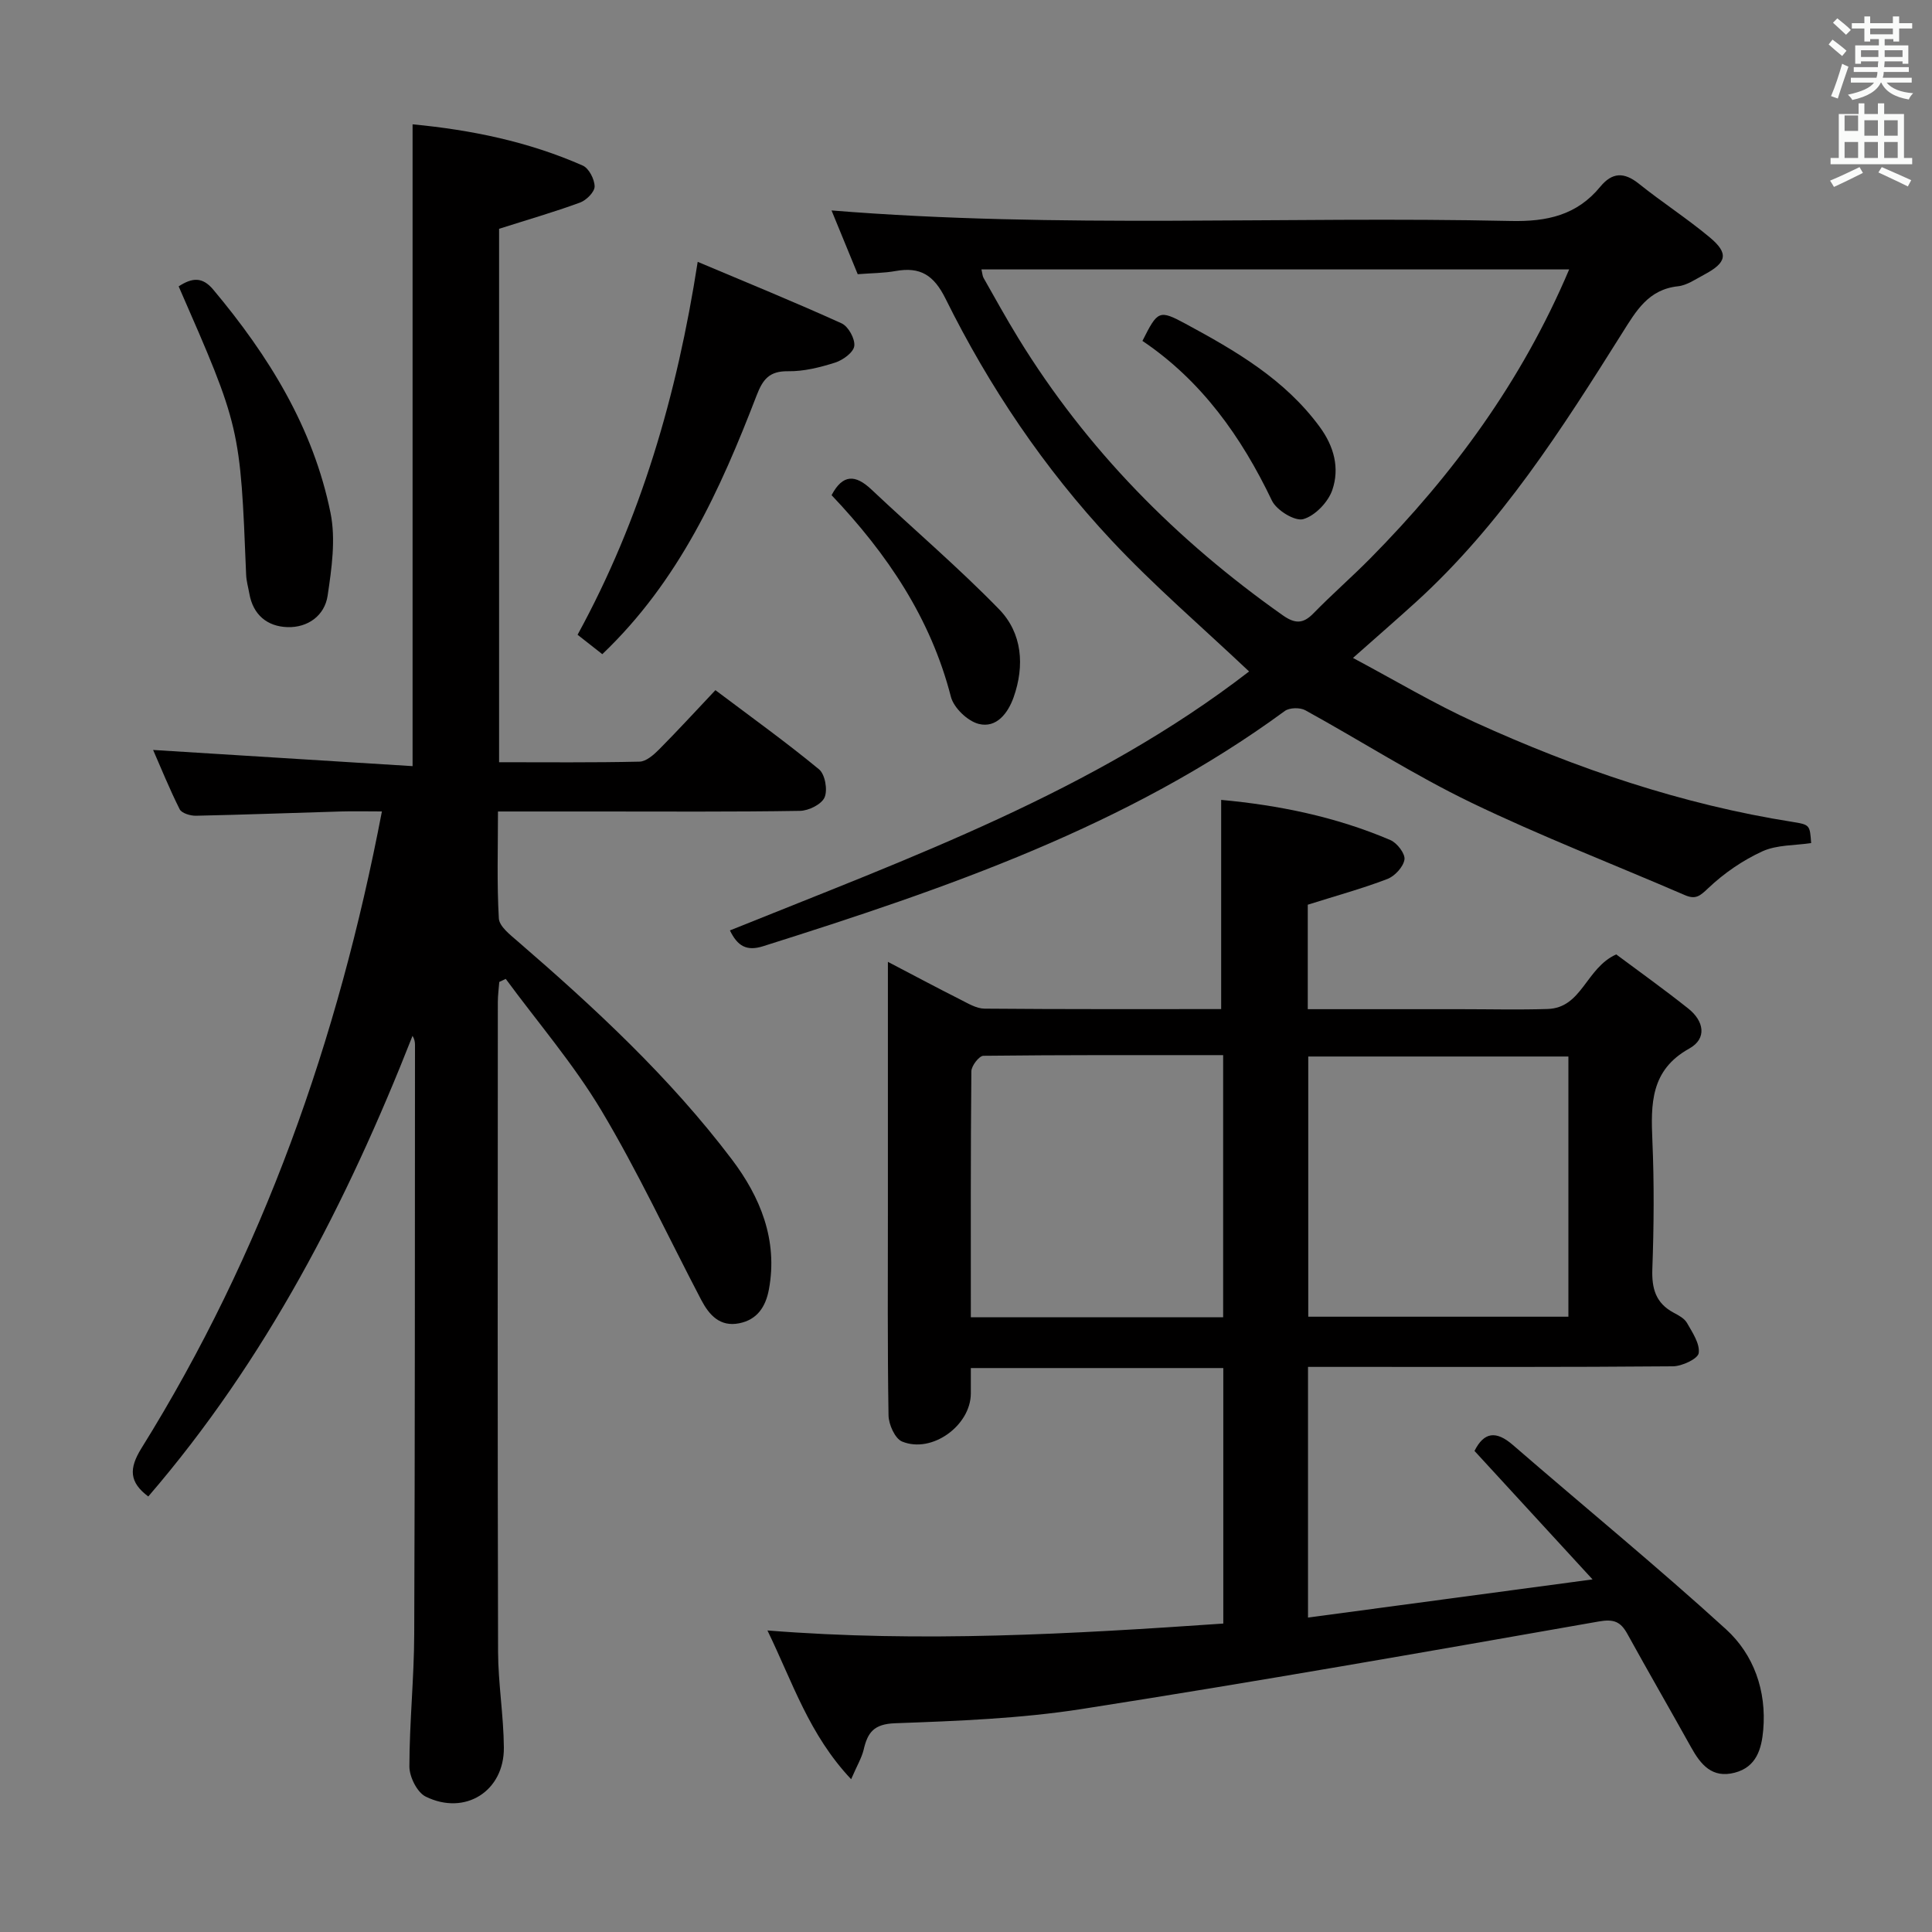 <svg enable-background="new 0 0 400 400" viewBox="0 0 400 400" xmlns="http://www.w3.org/2000/svg"><rect x="0" y="0" width="400" height="400" fill="#808080" stroke="none"/><path d="m378.6 9.2.8-1c.9.7 1.9 1.4 2.9 2.3l-.9 1.1c-1.1-.9-2-1.7-2.8-2.4zm.5 10.7c.9-2.1 1.6-4.3 2.3-6.7.4.2.8.4 1.3.6-.7 2.1-1.5 4.3-2.2 6.6zm.4-15.2.9-.9c1 .8 2 1.6 2.8 2.4l-1 1c-1-.9-1.9-1.8-2.7-2.5zm12.5-1.3h1.2v1.4h2.7v1.1h-2.7v2.7h-1.2v-.5h-1.8v1.3h4.9v3.8h-1.2v-.5h-3.7c0 .4-.1.9-.1 1.2h5.1v1h-5.2c0 .5-.1.9-.2 1.2h6v1h-5.2c1.1 1.3 2.9 2 5.5 2.2-.4.4-.7.8-.9 1.3-2.9-.5-4.8-1.6-5.7-3.5h-.1c-.8 1.7-2.7 2.9-5.9 3.6-.2-.4-.6-.8-.9-1.1 2.8-.6 4.6-1.4 5.4-2.5h-4.8v-1h5.3c.1-.3.2-.7.2-1.2h-4.9v-1h5c0-.4 0-.8.1-1.2h-3.6v.5h-1.2v-3.8h4.9v-1.3h-1.8v.5h-1.2v-2.7h-2.6v-1.1h2.6v-1.4h1.2v1.4h4.7v-1.4zm-6.7 8.4h3.6c0-.4 0-.9 0-1.4h-3.6zm1.9-4.7h4.7v-1.2h-4.7zm6.7 3.3h-3.7v1.4h3.7z" fill="#fafbfa"/><path d="m384.7 21.4h1.3v2.2h2.8v-2.2h1.3v2.2h4.1v9.1h1.7v1.3h-16.9v-1.3h1.7v-9.1h4.1v-2.2zm.3 13.2.7 1.2c-1.8.9-3.8 1.9-6 2.9-.2-.4-.5-.8-.8-1.3 2.4-1 4.4-2 6.1-2.8zm-3.1-7.5h2.8v-3.2h-2.8v4.2zm0 5.6h2.8v-3.3h-2.8zm4.1-4.6h2.8v-3.2h-2.8zm0 4.6h2.8v-3.3h-2.8zm3.6 1.9c2.1.9 4.1 1.8 6.1 2.7l-.7 1.3c-2.2-1.1-4.2-2-6.1-2.9zm3.3-9.7h-2.8v3.2h2.8zm-2.8 7.8h2.8v-3.3h-2.8z" fill="#fafbfa"/><g fill="#010000"><path d="m176.22 368.37c-8.74-9.28-12.07-19.98-17.33-30.8 31.95 2.54 63.02.73 94.38-1.43 0-17.88 0-35.27 0-52.9-17.36 0-34.46 0-52.27 0 0 1.78.01 3.53 0 5.28-.03 6.61-8.04 12.47-14.22 9.94-1.48-.6-2.79-3.54-2.82-5.42-.23-14.16-.13-28.33-.13-42.49 0-16.81 0-33.62 0-51.41 5.42 2.83 10.16 5.37 14.97 7.79 1.61.81 3.35 1.89 5.04 1.9 16.32.14 32.64.09 48.99.09 0-14.47 0-28.65 0-43.31 11.79 1.08 23.71 3.47 35.04 8.32 1.38.59 3.1 2.83 2.91 4.03-.24 1.53-2.01 3.44-3.55 4.03-5.23 2-10.65 3.48-16.47 5.32v21.63h29.66 2c6 0 12 .15 18-.04 7.15-.23 7.88-8.45 14.2-11.3 4.69 3.5 9.94 7.24 14.97 11.25 3.15 2.52 3.92 6.15.14 8.25-8.02 4.46-7.95 11.45-7.62 19.11.38 8.82.31 17.67-.01 26.49-.15 4.08.7 7.1 4.41 9.08 1.02.54 2.22 1.18 2.75 2.1 1.13 1.98 2.71 4.31 2.44 6.26-.16 1.18-3.45 2.73-5.35 2.74-21.99.19-43.99.12-65.99.12-3.13 0-6.25 0-9.55 0v51.9c19.35-2.59 38.22-5.13 58.91-7.9-8.8-9.57-16.58-18.04-24.44-26.6 1.96-3.92 4.46-4.26 7.96-1.22 14.69 12.73 29.74 25.05 44.11 38.14 5.76 5.25 8.41 12.74 7.71 20.84-.34 3.91-1.39 7.69-5.92 8.86-4.66 1.21-7.02-1.67-9.01-5.25-4.36-7.84-8.86-15.61-13.19-23.47-1.39-2.52-2.77-3.15-5.93-2.59-35.62 6.26-71.24 12.53-106.96 18.11-12.77 2-25.81 2.49-38.75 2.96-4.43.16-5.68 1.96-6.5 5.52-.42 1.69-1.37 3.26-2.58 6.07zm94.64-149.63v53.87h53.86c0-18.06 0-35.8 0-53.87-17.96 0-35.7 0-53.86 0zm-69.86 53.99h52.24c0-18.04 0-35.9 0-54.28-16.77 0-33.21-.05-49.64.14-.88.01-2.48 2.08-2.49 3.21-.16 16.8-.11 33.6-.11 50.93z"/><path d="m30.7 309.83c-3.95-2.95-4.04-5.77-1.41-10 25.13-40.37 40.7-84.4 49.78-131.83-3.13 0-5.86-.07-8.58.01-9.98.29-19.95.67-29.93.88-1.15.02-2.94-.52-3.36-1.34-2.13-4.24-3.91-8.66-5.5-12.28 17.79 1.11 35.61 2.22 53.72 3.35 0-44.89 0-88.58 0-132.88 12.1 1.15 23.98 3.57 35.23 8.54 1.28.56 2.45 2.84 2.46 4.33 0 1.14-1.71 2.85-3.02 3.33-5.41 1.98-10.96 3.58-16.76 5.43v110.44c9.86 0 19.47.1 29.08-.12 1.37-.03 2.92-1.4 4.03-2.51 3.86-3.89 7.57-7.94 11.68-12.29 7.57 5.7 14.7 10.82 21.45 16.39 1.25 1.03 1.82 4.26 1.15 5.81-.62 1.44-3.3 2.76-5.09 2.79-13.99.23-27.99.13-41.99.13-6.64 0-13.28 0-20.54 0 0 7.61-.24 14.89.18 22.14.1 1.65 2.33 3.38 3.88 4.72 16.03 13.84 31.55 28.24 44.36 45.17 5.87 7.76 9.58 16.68 7.67 26.94-.67 3.59-2.43 6.25-6.14 6.99-3.98.8-6.22-1.7-7.86-4.82-6.86-13.1-13.11-26.56-20.68-39.23-5.74-9.6-13.14-18.2-19.8-27.25-.45.21-.9.42-1.34.63-.1 1.39-.3 2.78-.3 4.17-.02 44.82-.07 89.64.05 134.46.02 6.63 1.15 13.26 1.2 19.89.08 9.02-8.03 14.16-16.18 10.15-1.78-.87-3.38-4.1-3.38-6.23.01-9.14.97-18.28 1-27.42.16-40.65.13-81.31.16-121.96 0-.59-.08-1.18-.51-1.9-13.57 34.53-30.37 67.12-54.71 95.37z"/><path d="m177.58 56.77c-1.88-4.58-3.63-8.86-5.42-13.2 46.94 3.81 93.81 1.15 140.61 2.18 7.53.17 13.7-1.2 18.53-7.07 2.48-3.02 4.93-3.1 8-.65 4.79 3.84 9.97 7.18 14.68 11.11 3.98 3.32 3.56 5.22-1.14 7.72-1.76.93-3.56 2.21-5.43 2.41-6.16.66-8.68 5.13-11.55 9.68-12.49 19.87-25.1 39.68-42.66 55.66-4.06 3.69-8.2 7.28-13.08 11.61 8.64 4.6 16.72 9.44 25.24 13.32 21.05 9.59 42.84 17.01 65.79 20.63 3.58.57 3.56.68 3.83 4.38-3.38.51-7.09.34-10.1 1.71-4.06 1.86-7.95 4.53-11.19 7.61-1.73 1.65-2.63 2.42-4.87 1.45-14.75-6.38-29.78-12.18-44.25-19.16-11.77-5.68-22.85-12.8-34.32-19.11-1.09-.6-3.27-.56-4.24.15-32.58 23.88-70.1 36.73-108.03 48.71-3.43 1.08-5.3-.06-6.86-3.28 37.42-15.08 75.4-28.82 107.49-53.61-9.82-9.28-19.68-17.73-28.49-27.15-13.93-14.89-25.3-31.75-34.35-50.02-2.43-4.9-5.23-6.65-10.33-5.74-2.44.44-4.95.43-7.86.66zm147.3-.99c-40.88 0-81.18 0-121.68 0 .2.85.21 1.36.43 1.75 2.38 4.19 4.7 8.41 7.22 12.51 14.13 23.01 32.69 41.79 54.69 57.32 2.49 1.76 4.2 1.89 6.38-.36 3.83-3.93 7.98-7.54 11.84-11.45 17.07-17.29 31.29-36.58 41.12-59.77z"/><path d="m124.7 135.44c-1.71-1.34-3.25-2.55-5.12-4.02 13.09-23.93 20.57-49.54 24.87-77.21 10.14 4.28 20.06 8.32 29.8 12.74 1.39.63 2.81 3.21 2.62 4.69-.17 1.33-2.36 2.92-3.96 3.43-3.14 1-6.5 1.84-9.75 1.79-3.9-.05-5.23 1.68-6.53 5.06-7.49 19.44-16.01 38.34-31.93 53.52z"/><path d="m36.99 59.29c2.81-1.83 4.92-2 7.15.66 11.46 13.67 20.72 28.59 24.29 46.24 1.11 5.47.24 11.51-.6 17.15-.62 4.12-4.1 6.63-8.31 6.5-4.17-.13-7.13-2.53-7.9-6.96-.23-1.29-.61-2.58-.66-3.88-1.22-30.53-1.21-30.53-13.97-59.71z"/><path d="m172.17 102.52c2.31-4.39 4.94-4.29 8.23-1.19 8.79 8.29 18.02 16.15 26.44 24.8 4.82 4.95 5.33 11.69 3.02 18.23-1.15 3.25-3.53 6.45-7.22 5.52-2.31-.58-5.18-3.33-5.77-5.63-4.18-16.26-13.15-29.55-24.7-41.73z"/><path d="m236.53 70.58c3.16-6.29 3.44-6.5 8.92-3.55 10.38 5.61 20.54 11.49 27.76 21.32 3.02 4.1 4.17 8.59 2.63 13.1-.86 2.51-3.58 5.35-6.02 6.03-1.73.49-5.53-1.84-6.48-3.83-6.33-13.24-14.57-24.82-26.81-33.07z"/></g></svg>